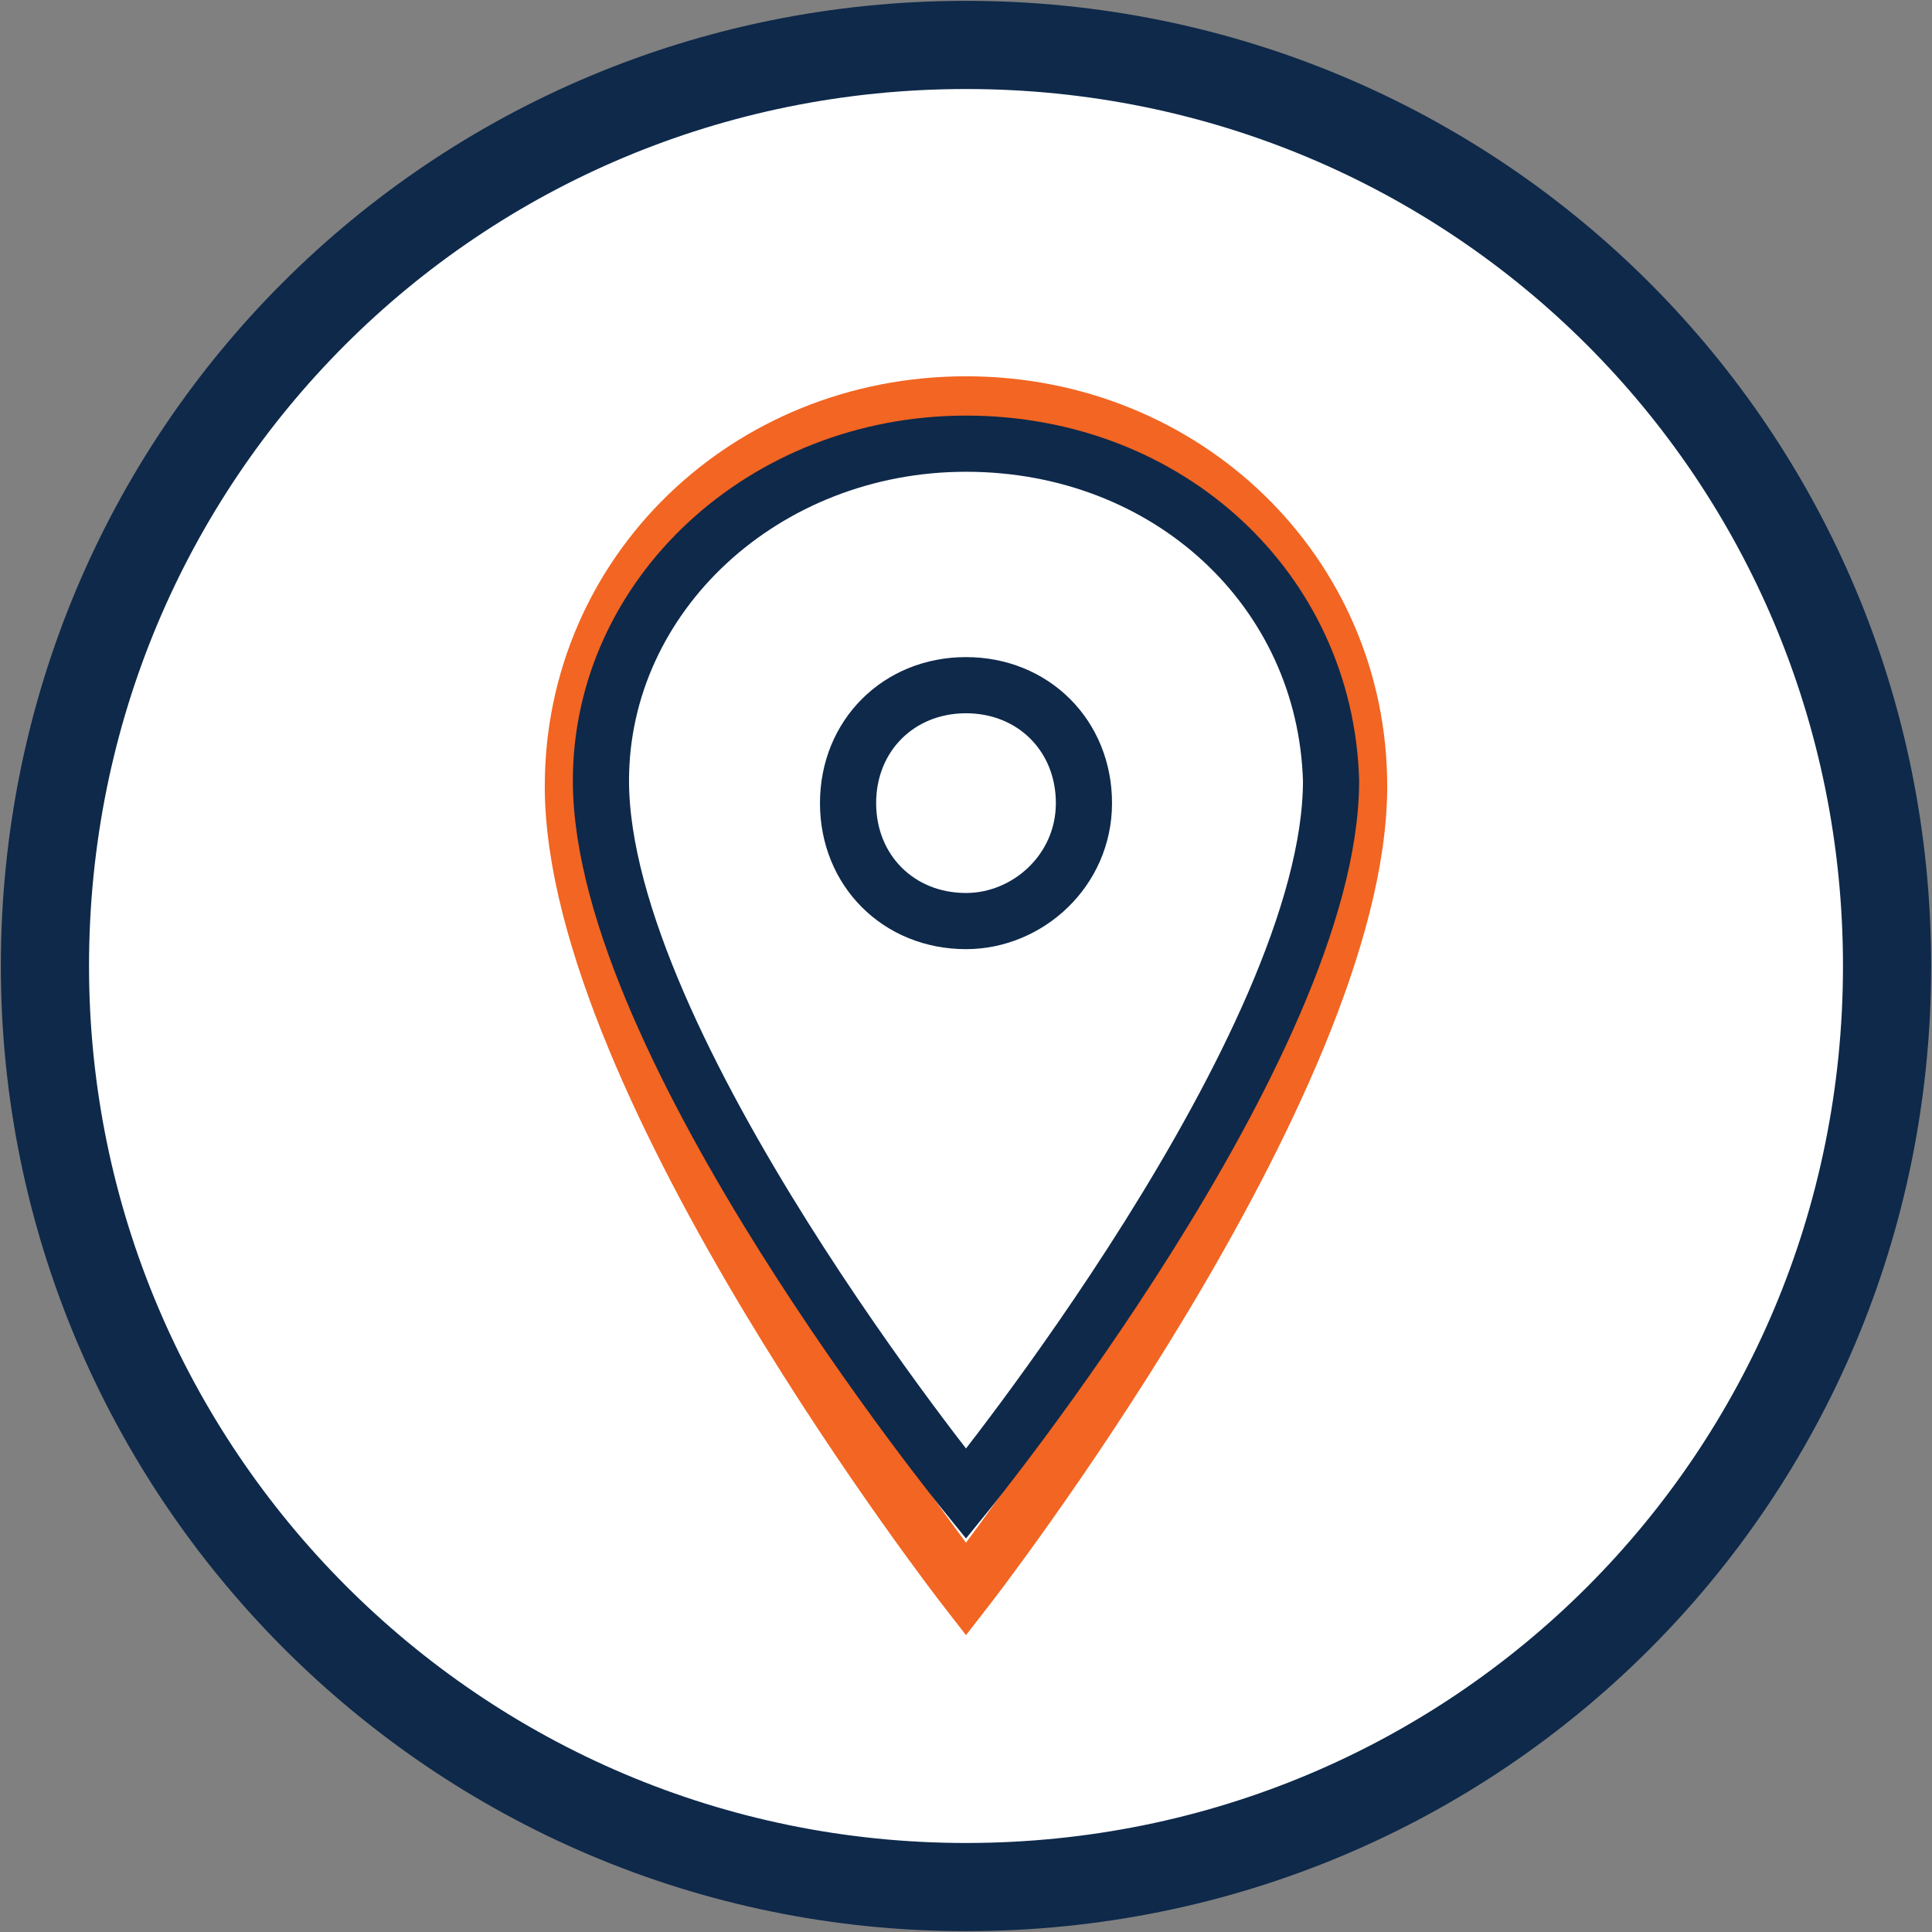 <?xml version="1.0" encoding="utf-8"?>
<!-- Generator: Adobe Illustrator 24.1.2, SVG Export Plug-In . SVG Version: 6.00 Build 0)  -->
<svg version="1.1" id="Layer_1" xmlns="http://www.w3.org/2000/svg" xmlns:xlink="http://www.w3.org/1999/xlink" x="0px" y="0px"
	 viewBox="0 0 34.4 34.4" style="enable-background:new 0 0 34.4 34.4;" xml:space="preserve">
<rect x="0" y="0" width="34.4" height="34.4" fill="#808080" stroke="none"/>
<style type="text/css">
	.st0{fill:#FFFFFF;}
	.st1{fill:none;stroke:#0E294A;stroke-width:1.57;stroke-miterlimit:20;}
	.st2{fill:none;stroke:#F26522;stroke-miterlimit:20;}
	.st3{fill:none;stroke:#0E294A;stroke-miterlimit:20;}
</style>
<g>
	<g>
		<g>
			<g>
				<path class="st0" d="M0.8,17.2c0-9.1,7.3-16.4,16.4-16.4s16.4,7.3,16.4,16.4s-7.3,16.4-16.4,16.4S0.8,26.2,0.8,17.2z"/>
				<path class="st1" d="M0.8,17.2c0-9.1,7.3-16.4,16.4-16.4s16.4,7.3,16.4,16.4s-7.3,16.4-16.4,16.4S0.8,26.2,0.8,17.2z"/>
			</g>
			<g>
				<path class="st2" d="M17.2,7.2c-3.9,0-7,3-7,6.8c0,5.3,7,14.3,7,14.3l0,0c0,0,7-9,7-14.3C24.2,10.2,21.1,7.2,17.2,7.2L17.2,7.2z
					"/>
			</g>
			<g>
				<path class="st3" d="M17.2,16.4c-1.2,0-2.1-0.9-2.1-2.1c0-1.2,0.9-2.1,2.1-2.1c0,0,0,0,0,0c1.2,0,2.1,0.9,2.1,2.1
					C19.3,15.5,18.3,16.4,17.2,16.4z M17.2,7.9c-3.6,0-6.5,2.7-6.5,6c0,4.7,6.5,12.7,6.5,12.7s6.5-8,6.5-12.7
					C23.6,10.5,20.8,7.9,17.2,7.9z"/>
			</g>
		</g>
	</g>
</g>
</svg>
